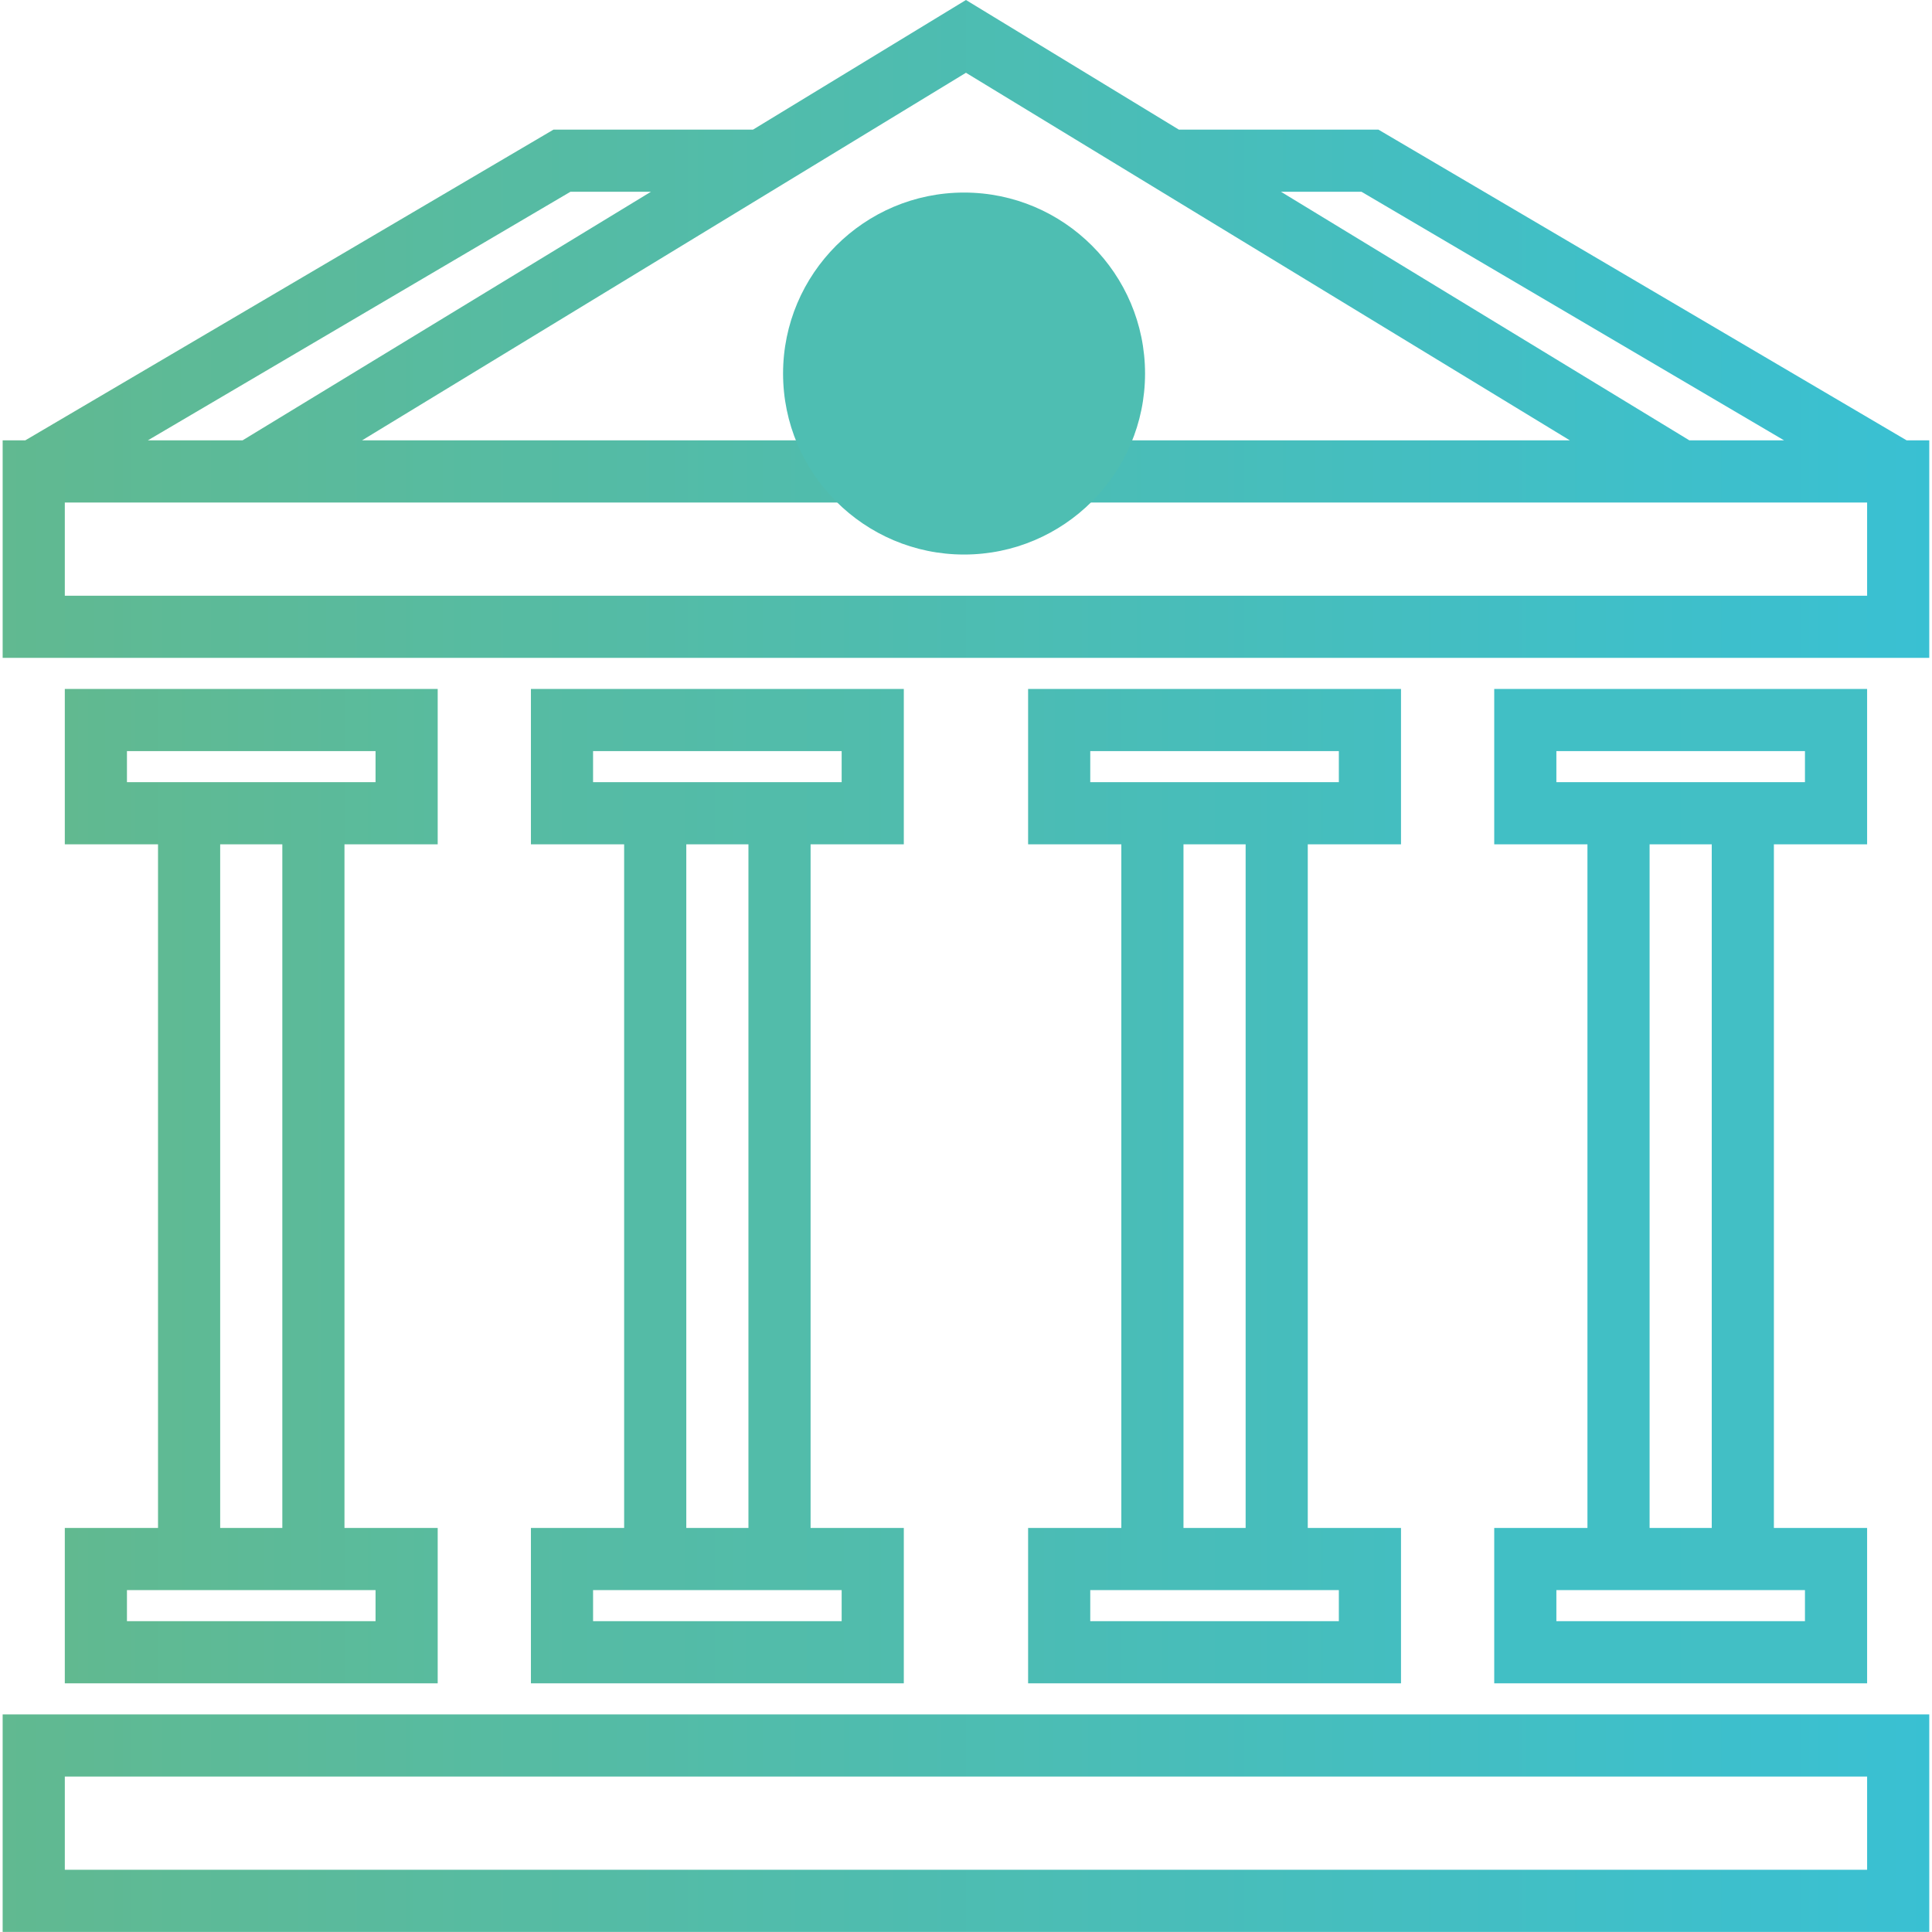 <?xml version="1.0" encoding="UTF-8"?>
<svg width="301px" height="301px" viewBox="0 0 301 301" version="1.1" xmlns="http://www.w3.org/2000/svg" xmlns:xlink="http://www.w3.org/1999/xlink">
    <!-- Generator: Sketch 40 (33762) - http://www.bohemiancoding.com/sketch -->
    <title>bank</title>
    <desc>Created with Sketch.</desc>
    <defs>
        <linearGradient x1="100%" y1="50%" x2="0%" y2="50%" id="linearGradient-1">
            <stop stop-color="#39C0D3" offset="0%"></stop>
            <stop stop-color="#61B990" offset="100%"></stop>
        </linearGradient>
        <linearGradient x1="100%" y1="50%" x2="0%" y2="50%" id="linearGradient-2">
            <stop stop-color="#59BB9E" offset="0%"></stop>
            <stop stop-color="#61B990" offset="100%"></stop>
        </linearGradient>
        <linearGradient x1="98.808%" y1="50%" x2="0%" y2="50%" id="linearGradient-3">
            <stop stop-color="#50BCAD" offset="0%"></stop>
            <stop stop-color="#56BBA3" offset="100%"></stop>
        </linearGradient>
        <linearGradient x1="100%" y1="50%" x2="0%" y2="50%" id="linearGradient-4">
            <stop stop-color="#44BEC0" offset="0%"></stop>
            <stop stop-color="#4BBCB4" offset="100%"></stop>
        </linearGradient>
        <linearGradient x1="100%" y1="50%" x2="0%" y2="50%" id="linearGradient-5">
            <stop stop-color="#42BFC5" offset="0%"></stop>
            <stop stop-color="#41BFC5" offset="100%"></stop>
        </linearGradient>
    </defs>
    <g id="Page-1" stroke="none" stroke-width="1" fill="none" fill-rule="evenodd">
        <g id="bank">
            <g id="Group">
                <g id="Shape">
                    <path d="M0.414,300.988 L300.574,300.988 L300.574,267.099 L0.414,267.099 L0.414,300.988 L0.414,300.988 Z M10.097,276.781 L290.892,276.781 L290.892,291.305 L10.097,291.305 L10.097,276.781 L10.097,276.781 Z" fill="url(#linearGradient-1)"></path>
                    <path d="M297.049,68.606 L214.747,20.193 L183.661,20.193 L150.494,0 L117.322,20.193 L86.235,20.193 L3.938,68.606 L0.414,68.606 L0.414,102.495 L300.574,102.495 L300.574,68.606 L297.049,68.606 L297.049,68.606 Z M212.114,29.876 L277.955,68.606 L263.199,68.606 L199.57,29.876 C199.57,29.876 212.114,29.876 212.114,29.876 L212.114,29.876 Z M88.874,29.876 L101.413,29.876 L37.789,68.606 L23.032,68.606 L88.874,29.876 L88.874,29.876 Z M10.097,92.812 L10.097,78.288 L155.867,78.288 L174.7,68.605 L56.408,68.605 L150.494,11.337 L244.58,68.605 L155.867,68.605 C154.681,68.605 174.7,68.605 174.7,68.605 L155.867,78.288 L290.891,78.288 L290.891,92.812 L10.097,92.812 Z" fill="url(#linearGradient-1)"></path>
                    <path d="M10.097,238.051 L10.097,262.257 L68.192,262.257 L68.192,238.051 L53.668,238.051 L53.668,131.543 L68.192,131.543 L68.192,107.337 L10.097,107.337 L10.097,131.543 L24.62,131.543 L24.62,238.051 L10.097,238.051 L10.097,238.051 Z M58.509,247.733 L58.509,252.574 L19.779,252.574 L19.779,247.733 L24.62,247.733 L53.668,247.733 L58.509,247.733 L58.509,247.733 Z M19.779,121.86 L19.779,117.019 L58.509,117.019 L58.509,121.86 L53.668,121.86 L24.62,121.86 L19.779,121.86 L19.779,121.86 Z M34.303,131.543 L43.986,131.543 L43.986,238.051 L34.303,238.051 L34.303,131.543 L34.303,131.543 Z" fill="url(#linearGradient-2)"></path>
                    <path d="M82.716,238.051 L82.716,262.257 L140.811,262.257 L140.811,238.051 L126.287,238.051 L126.287,131.543 L140.811,131.543 L140.811,107.337 L82.716,107.337 L82.716,131.543 L97.24,131.543 L97.24,238.051 L82.716,238.051 L82.716,238.051 Z M131.129,247.733 L131.129,252.574 L92.399,252.574 L92.399,247.733 L97.24,247.733 L126.288,247.733 L131.129,247.733 L131.129,247.733 Z M92.398,121.86 L92.398,117.019 L131.128,117.019 L131.128,121.86 L126.287,121.86 L97.24,121.86 L92.398,121.86 L92.398,121.86 Z M106.922,131.543 L116.605,131.543 L116.605,238.051 L106.922,238.051 L106.922,131.543 L106.922,131.543 Z" fill="url(#linearGradient-3)"></path>
                    <path d="M160.176,262.257 L218.271,262.257 L218.271,238.051 L203.747,238.051 L203.747,131.543 L218.271,131.543 L218.271,107.337 L160.176,107.337 L160.176,131.543 L174.7,131.543 L174.7,238.051 L160.176,238.051 L160.176,262.257 Z M208.589,247.733 L208.589,252.574 L169.859,252.574 L169.859,247.733 L174.7,247.733 L203.748,247.733 L208.589,247.733 L208.589,247.733 Z M169.859,121.86 L169.859,117.019 L208.589,117.019 L208.589,121.86 L203.748,121.86 L174.7,121.86 L169.859,121.86 L169.859,121.86 Z M184.383,131.543 L194.066,131.543 L194.066,238.051 L184.383,238.051 L184.383,131.543 L184.383,131.543 Z" fill="url(#linearGradient-4)"></path>
                    <path d="M232.796,238.051 L232.796,262.257 L290.891,262.257 L290.891,238.051 L276.367,238.051 L276.367,131.543 L290.891,131.543 L290.891,107.337 L232.796,107.337 L232.796,131.543 L247.32,131.543 L247.32,238.051 L232.796,238.051 L232.796,238.051 Z M281.208,247.733 L281.208,252.574 L242.478,252.574 L242.478,247.733 L247.319,247.733 L276.367,247.733 L281.208,247.733 L281.208,247.733 Z M242.478,121.86 L242.478,117.019 L281.208,117.019 L281.208,121.86 L276.367,121.86 L247.319,121.86 L242.478,121.86 L242.478,121.86 Z M257.002,131.543 L266.685,131.543 L266.685,238.051 L257.002,238.051 L257.002,131.543 L257.002,131.543 Z" fill="url(#linearGradient-5)"></path>
                </g>
                <path d="M122,58.197 C122,42.652 134.652,30 150.197,30 C165.743,30 178.395,42.652 178.395,58.197 C178.395,73.743 165.742,86.395 150.197,86.395 C134.652,86.395 122,73.743 122,58.197 Z" id="Shape" fill="#4EBEB2"></path>
            </g>
        </g>
    </g>
</svg>